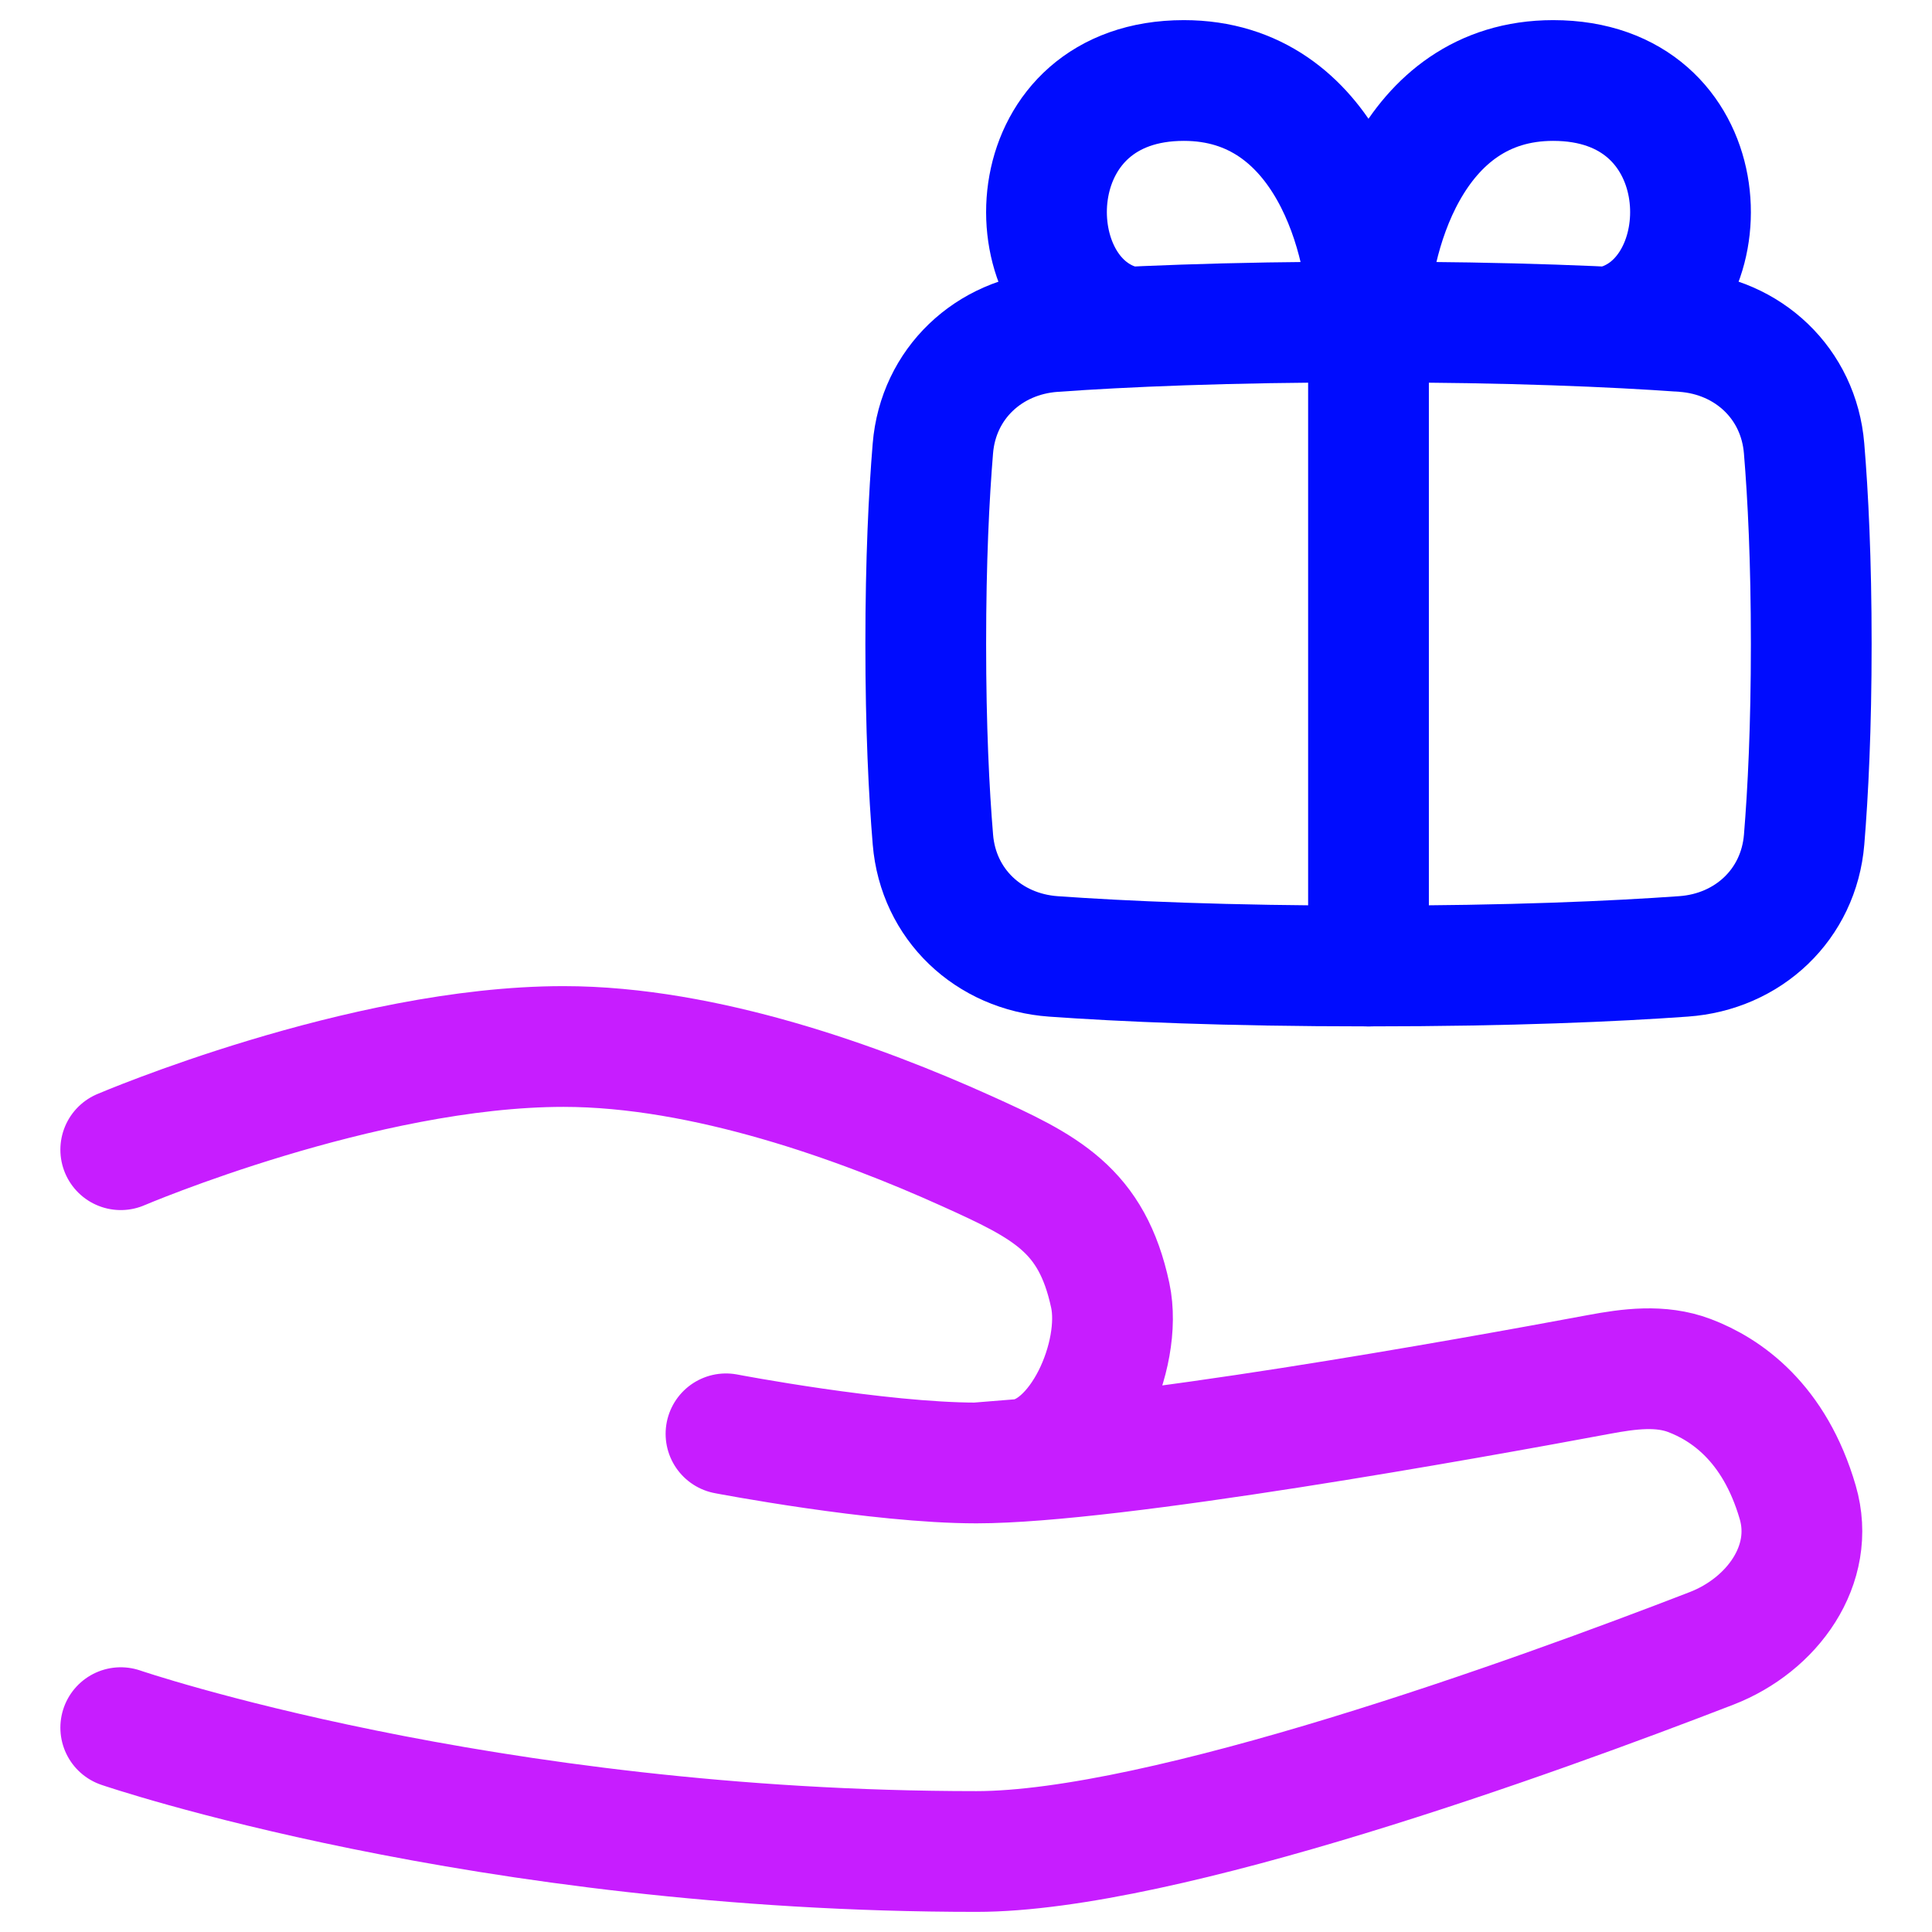 <svg xmlns="http://www.w3.org/2000/svg" fill="none" viewBox="0 0 48 48" id="Give-Gift--Streamline-Plump-Neon">
  <desc>
    Give Gift Streamline Icon: https://streamlinehq.com
  </desc>
  <g id="give-gift--reward-social-rating-media-queen-vip-gift">
    <path id="Vector" stroke="#c71dff" stroke-linecap="round" stroke-linejoin="round" d="M3 28.564S9 26 14 26c3.527 0 7.4 1.418 9.993 2.587 1.99 0.897 3.135 1.463 3.591 3.597 0.317 1.483 -0.749 3.955 -2.26 4.077l-1.065 0.086m0 0c-2.442 0 -6.222 -0.724 -6.222 -0.724m6.222 0.724c3.387 0 12.303 -1.609 15.463 -2.199 0.754 -0.141 1.535 -0.244 2.252 0.027 0.902 0.341 2.112 1.163 2.69 3.15 0.452 1.552 -0.633 3.045 -2.14 3.628C38.104 42.663 28.887 46 24.259 46 12 46 3 42.923 3 42.923" stroke-width="3"></path>
    <path id="Vector_2" stroke="#000cfe" stroke-linecap="round" stroke-linejoin="round" d="M34 8c0 -2 -1.02 -6 -4.588 -6 -4.078 0 -4.265 5 -1.808 6" stroke-width="3"></path>
    <path id="Vector_3" stroke="#000cfe" stroke-linecap="round" stroke-linejoin="round" d="M34 8c0 -2 1.02 -6 4.588 -6 4.078 0 4.265 5 1.808 6" stroke-width="3"></path>
    <path id="Vector_4" stroke="#000cfe" stroke-linecap="round" stroke-linejoin="round" d="M44.823 20.86c-0.133 1.609 -1.386 2.787 -2.996 2.901C40.121 23.883 37.552 24 34 24s-6.121 -0.117 -7.826 -0.238c-1.611 -0.114 -2.863 -1.292 -2.996 -2.901C23.08 19.684 23 18.083 23 16c0 -2.083 0.08 -3.684 0.177 -4.86 0.133 -1.609 1.386 -2.787 2.996 -2.901C27.879 8.117 30.448 8 34 8s6.121 0.117 7.826 0.238c1.611 0.114 2.863 1.292 2.996 2.901C44.92 12.316 45 13.917 45 16c0 2.083 -0.08 3.684 -0.177 4.86Z" stroke-width="3"></path>
    <path id="Vector_5" stroke="#000cfe" stroke-linecap="round" stroke-linejoin="round" d="m34 8 0 16" stroke-width="3"></path>
  </g>
</svg>